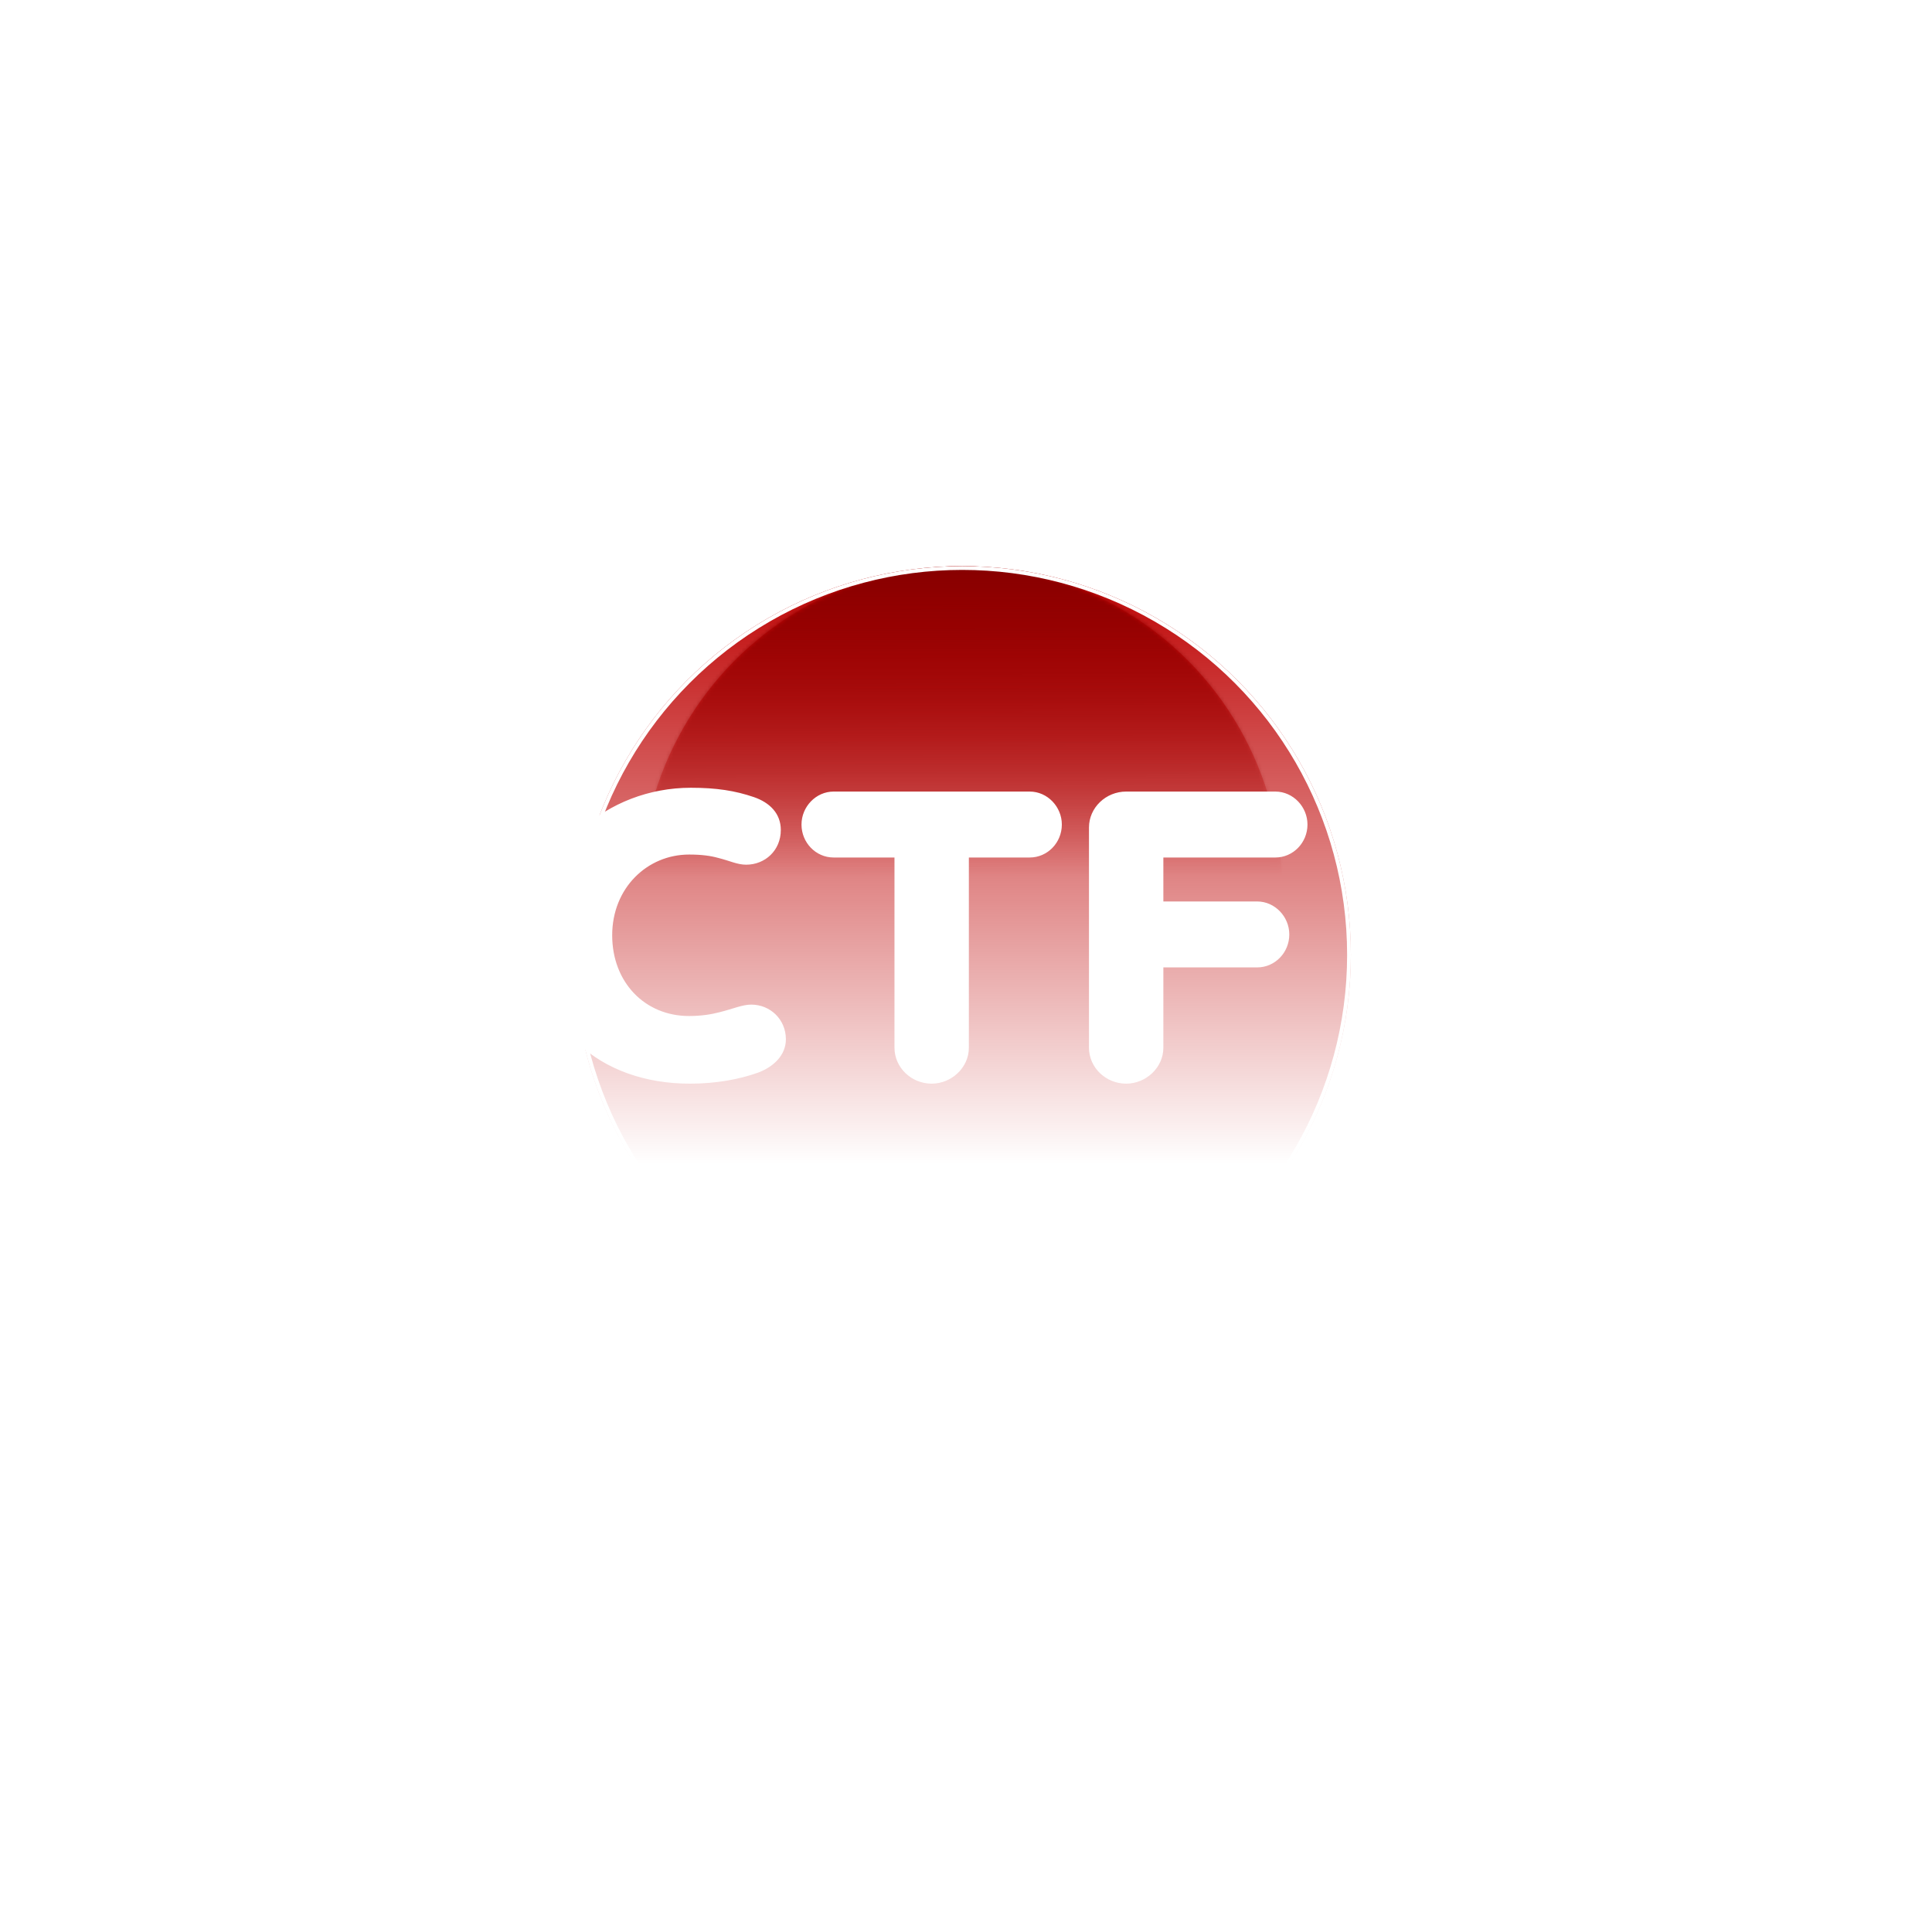 <svg width="512" height="506" viewBox="0 0 512 506" fill="none" xmlns="http://www.w3.org/2000/svg">
  <ellipse cx="254.759" cy="235.632" rx="85.035" ry="85.632" fill="url(#paint0_linear)"/>
  <g filter="url(#filter0_f)">
    <circle cx="255" cy="253" r="103" fill="url(#paint1_linear)"/>
    <circle cx="255" cy="253" r="102.5" stroke="white"/>
  </g>
  <mask id="mask0" mask-type="alpha" maskUnits="userSpaceOnUse" x="169" y="150" width="171" height="172">
    <ellipse cx="254.759" cy="235.632" rx="85.035" ry="85.632" fill="url(#paint2_linear)"/>
  </mask>
  <g mask="url(#mask0)">
    <g filter="url(#filter1_f)">
      <circle cx="255" cy="253" r="103" fill="url(#paint3_linear)"/>
      <circle cx="255" cy="253" r="102.5" stroke="white"/>
    </g>
  </g>
  <path fill-rule="evenodd" clip-rule="evenodd" d="M505.676 157.757L512 131.486H490.678C468.814 131.486 469.175 125.188 451.287 126.088C433.037 126.988 426.08 134.185 426.08 134.185L419.846 176.021C419.846 176.021 433.669 167.024 451.287 169.003C468.904 170.983 461.315 176.021 481.372 178.36C488.239 179.17 493.931 176.741 497.725 174.402L485.257 232.882C484.625 232.882 484.083 232.882 483.45 232.882L461.225 234.951L449.118 212.189C450.112 212.099 451.106 212.009 452.1 211.829C462.941 209.49 469.898 198.873 467.549 187.987C465.2 177.191 454.539 170.353 443.698 172.692C432.856 174.941 425.899 185.648 428.248 196.444C429.152 200.403 431.139 203.912 433.94 206.611L406.113 213.358C403.583 213.988 401.415 215.698 400.241 218.127L388.405 242.598C386.237 247.007 388.134 252.225 392.561 254.384C396.988 256.454 402.319 254.654 404.397 250.246L414.425 229.553L427.345 226.404L419.575 256.544L411.895 277.776L393.193 270.309C388.857 268.6 383.797 270.579 381.81 274.807L376.841 285.784C374.763 290.192 376.66 295.41 381.177 297.48C382.352 298.02 383.617 298.289 384.882 298.289C388.224 298.289 391.477 296.4 392.922 293.161L394.458 289.922L413.793 297.66C416.051 298.559 418.581 298.469 420.749 297.48C422.918 296.49 424.634 294.691 425.447 292.441L431.591 275.617L444.691 289.023L453.545 319.612C454.63 323.391 458.153 326 462.128 326H468.904C473.783 326 477.758 322.041 477.758 317.183C477.758 312.235 473.783 308.276 468.904 308.276H468.814L461.134 282.005C460.773 280.565 459.96 279.306 458.966 278.226L438.548 257.353L443.336 239.09L448.305 248.536C450.022 251.685 453.455 253.485 457.069 253.125L481.463 250.875L480.559 254.834L484.805 255.734L485.98 250.336C490.407 249.526 493.569 245.387 493.117 240.889C492.846 238.19 491.401 235.941 489.413 234.501L505.766 157.757H505.676L505.676 157.757Z" fill="white"/>
  <path d="M26.88 261.136H40.432L53.312 282.528C55.104 285.552 58.24 287.12 61.6 287.12C66.976 287.12 71.568 282.416 71.568 277.152C71.568 275.472 71.12 273.904 70.224 272.448L60.144 256.432C61.152 255.76 62.16 254.976 63.168 254.08C69.104 248.704 71.568 241.984 71.568 235.264C71.568 227.2 68.432 219.696 62.72 215.216C57.68 211.296 50.624 209.728 43.12 209.728H17.024C11.536 209.728 7.168 213.984 7.168 219.36V277.6C7.168 282.864 11.536 287.12 17.024 287.12C22.288 287.12 26.88 282.864 26.88 277.6V261.136ZM41.776 226.416C44.128 226.416 46.592 226.976 48.384 228.32C50.4 229.776 51.52 232.128 51.52 235.488C51.52 238.96 50.176 241.424 48.048 242.88C46.256 244 43.904 244.56 41.552 244.56H26.88V226.416H41.776ZM78.67 263.488C78.67 270.208 80.462 275.36 83.598 279.056C88.302 284.656 95.918 287.12 105.102 287.12C114.286 287.12 121.902 284.656 126.606 279.056C129.742 275.36 131.534 270.208 131.534 263.488V242.096C131.534 237.28 127.502 233.36 122.462 233.36C117.422 233.36 113.39 237.28 113.39 242.096V262.928C113.39 264.944 113.054 266.848 112.27 268.416C111.038 270.768 108.798 272.336 105.102 272.336C101.406 272.336 99.166 270.768 97.934 268.416C97.15 266.848 96.814 264.944 96.814 262.928V242.096C96.814 237.28 92.782 233.36 87.742 233.36C82.702 233.36 78.67 237.28 78.67 242.096V263.488ZM206.924 219.92C206.924 215.552 204.012 212.64 199.756 211.184C194.828 209.504 189.9 208.72 183.068 208.72C160.892 208.72 141.628 225.184 141.628 247.808C141.628 272 158.876 287.12 182.844 287.12C189.676 287.12 195.836 286 200.876 284.208C204.796 282.752 208.268 279.728 208.268 275.36C208.268 270.096 204.124 266.176 199.084 266.176C196.732 266.176 194.268 267.296 190.684 268.192C188.556 268.752 185.868 269.2 182.62 269.2C170.86 269.2 162.236 260.24 162.236 247.808C162.236 235.264 171.532 226.416 182.62 226.416C185.98 226.416 188.332 226.752 190.348 227.312C193.484 228.096 195.388 229.104 197.74 229.104C202.78 229.104 206.924 225.296 206.924 219.92ZM272.886 227.2C277.59 227.2 281.398 223.28 281.398 218.464C281.398 213.76 277.59 209.728 272.886 209.728H220.918C216.214 209.728 212.406 213.76 212.406 218.464C212.406 223.28 216.214 227.2 220.918 227.2H237.046V277.6C237.046 282.864 241.526 287.12 246.902 287.12C252.166 287.12 256.758 282.864 256.758 277.6V227.2H272.886ZM298.446 209.728C293.07 209.728 288.59 213.984 288.59 219.248V277.6C288.59 282.864 293.07 287.12 298.446 287.12C303.71 287.12 308.302 282.864 308.302 277.6V256.32H333.166C337.87 256.32 341.678 252.4 341.678 247.584C341.678 242.88 337.87 238.848 333.166 238.848H308.302V227.2H337.982C342.686 227.2 346.494 223.28 346.494 218.464C346.494 213.76 342.686 209.728 337.982 209.728H298.446Z" fill="white"/>
  <defs>
    <filter id="filter0_f" x="2" y="0" width="506" height="506" filterUnits="userSpaceOnUse" color-interpolation-filters="sRGB">
      <feFlood flood-opacity="0" result="BackgroundImageFix"/>
      <feBlend mode="normal" in="SourceGraphic" in2="BackgroundImageFix" result="shape"/>
      <feGaussianBlur stdDeviation="75" result="effect1_foregroundBlur"/>
    </filter>
    <filter id="filter1_f" x="2" y="0" width="506" height="506" filterUnits="userSpaceOnUse" color-interpolation-filters="sRGB">
      <feFlood flood-opacity="0" result="BackgroundImageFix"/>
      <feBlend mode="normal" in="SourceGraphic" in2="BackgroundImageFix" result="shape"/>
      <feGaussianBlur stdDeviation="75" result="effect1_foregroundBlur"/>
    </filter>
    <linearGradient id="paint0_linear" x1="254.759" y1="150" x2="255.002" y2="232.255" gradientUnits="userSpaceOnUse">
      <stop stop-color="#BD0000"/>
      <stop offset="1" stop-color="#BD0000" stop-opacity="0"/>
    </linearGradient>
    <linearGradient id="paint1_linear" x1="255" y1="150" x2="255" y2="308.352" gradientUnits="userSpaceOnUse">
      <stop stop-color="#BD0000"/>
      <stop offset="1" stop-color="#BD0000" stop-opacity="0"/>
    </linearGradient>
    <linearGradient id="paint2_linear" x1="254.759" y1="150" x2="255.002" y2="232.255" gradientUnits="userSpaceOnUse">
      <stop stop-color="#BD0000"/>
      <stop offset="1" stop-color="#BD0000" stop-opacity="0"/>
    </linearGradient>
    <linearGradient id="paint3_linear" x1="255" y1="150" x2="255" y2="308.352" gradientUnits="userSpaceOnUse">
      <stop stop-color="#870000"/>
      <stop offset="1" stop-color="#870000" stop-opacity="0"/>
    </linearGradient>
  </defs>
</svg>
